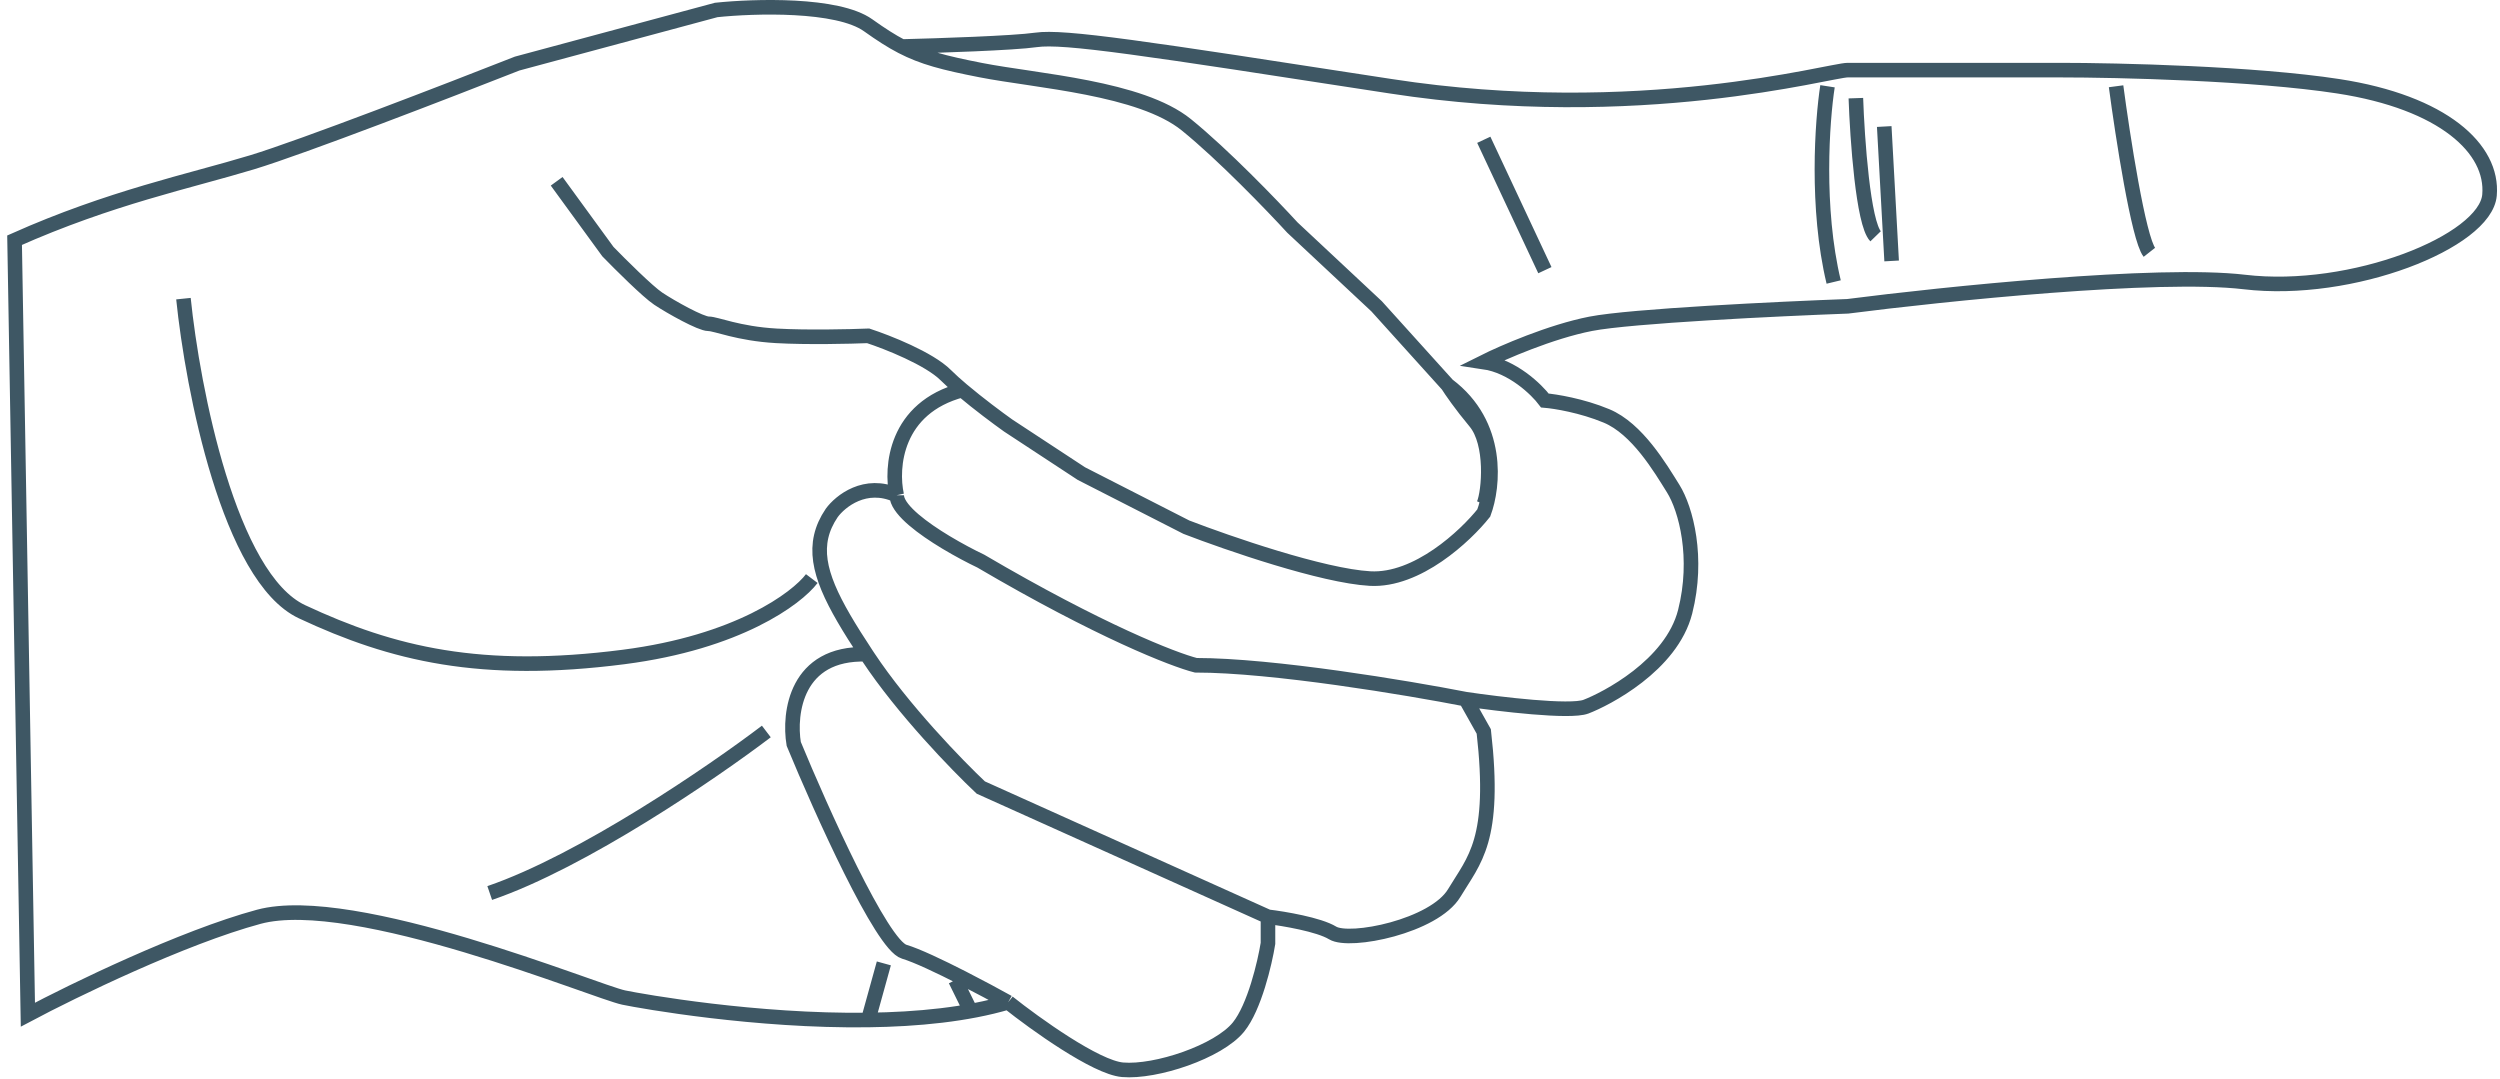 <svg width="343" height="148" viewBox="0 0 343 148" fill="none" xmlns="http://www.w3.org/2000/svg">
<path d="M76.375 24.874L83.407 34.524C85.108 36.274 88.868 40.015 90.308 40.975C92.109 42.175 96.159 44.425 97.209 44.425C98.26 44.425 101.26 45.776 106.511 46.076C110.711 46.316 116.662 46.176 119.113 46.076C121.713 46.926 127.484 49.196 129.764 51.476C130.39 52.103 131.174 52.804 132.022 53.519M198.624 52.827C205.825 58.227 204.925 66.779 203.575 70.379C201.074 73.53 194.453 79.74 187.972 79.38C181.491 79.02 168.47 74.53 162.769 72.329L148.367 64.978L138.315 58.377C136.937 57.398 134.259 55.408 132.022 53.519M198.624 52.827L188.872 42.025L177.321 31.224C174.57 28.223 167.809 21.202 162.769 17.122C156.468 12.021 142.216 11.121 134.565 9.621C129.445 8.617 126.609 7.881 123.719 6.381M198.624 52.827C199.065 53.534 200.438 55.536 202.4 57.887C204.853 60.826 204.311 67.424 203.575 69.17M138.315 137.516C142.029 140.471 150.368 146.46 154.019 146.773C158.582 147.164 167.187 144.296 169.925 140.906C172.115 138.194 173.532 132.127 173.967 129.433V125.782M138.315 137.516C132.674 139.191 125.903 139.854 119.113 139.944M138.315 137.516C136.788 136.665 134.437 135.394 132.022 134.16C128.953 132.594 125.78 131.087 124.053 130.575C120.967 129.661 112.666 111.184 108.9 102.06C108.2 97.841 109.214 89.476 118.87 89.769M173.967 125.782C176.139 126.043 180.955 126.852 182.832 127.999C185.179 129.433 196.782 127.086 199.52 122.523C202.258 117.96 205.282 115.352 203.575 100.359L201.085 95.926M173.967 125.782L134.565 108.051C131.39 105.066 123.855 97.302 119.113 90.136C119.031 90.013 118.95 89.891 118.87 89.769M201.085 95.926C205.687 96.613 215.432 97.78 217.591 96.956C220.289 95.926 229.325 91.324 231.202 83.931C233.079 76.539 231.319 69.851 229.559 67.034C227.799 64.218 224.631 58.821 220.407 57.061C217.027 55.653 213.366 55.066 211.958 54.949C210.814 53.431 207.535 50.249 203.575 49.664C206.173 48.366 212.745 45.502 218.246 44.425C223.746 43.349 244.042 42.377 253.502 42.025C266.718 40.329 296.103 37.287 307.924 38.691C322.7 40.447 341.008 33.132 341.561 26.771C342.114 20.41 335.2 14.05 320.817 11.835C309.312 10.063 290.578 9.621 282.649 9.621C273.728 9.621 255.409 9.621 253.502 9.621C251.119 9.621 224.844 17.09 190.825 11.835C156.805 6.58 145.978 4.921 142.147 5.474C139.082 5.917 128.585 6.263 123.719 6.381M201.085 95.926C193.143 94.376 174.62 91.275 164.067 91.275C161.051 90.513 150.927 86.59 134.565 76.985C133.258 76.362 131.507 75.446 129.764 74.396C126.598 72.489 123.46 70.142 123.069 68.316C123.042 68.19 123.028 68.067 123.028 67.946M123.719 6.381C122.291 5.639 120.85 4.71 119.113 3.47C114.912 0.469 103.46 0.819 98.26 1.369L70.956 8.72C61.703 12.365 41.478 20.175 34.594 22.264C25.989 24.874 15.168 27.087 2 32.954L3.825 139.211C10.04 135.908 25.077 128.599 35.507 125.782C48.544 122.262 81.79 136.082 85.571 136.864C88.196 137.407 103.704 140.149 119.113 139.944M123.028 67.946C118.729 66 115.292 68.757 114.112 70.379C111.235 74.62 112.304 78.859 115.766 84.822C116.653 86.348 117.696 87.988 118.87 89.769M123.028 67.946C122.184 64.15 122.801 55.95 132.022 53.519M25.17 40.975C26.435 53.348 31.459 79.261 41.435 83.931C53.905 89.769 66.001 92.657 85.571 90.136C101.227 88.12 109.298 82.125 111.376 79.38M105.141 100.359C97.822 105.922 79.984 118.142 67.189 122.523M290.326 11.835C291.229 18.64 293.406 32.722 294.895 34.617M258.517 17.359L259.532 35.802M254.625 13.468C254.816 19.051 255.625 30.658 257.332 32.418M250.734 11.835C250 16.562 249.143 28.55 251.58 38.691M203.575 19.178L211.958 37.067M121.264 132.177L119.113 139.944M131.084 134.466L133.001 138.36" stroke="#3E5764" stroke-width="2"/>
</svg>
